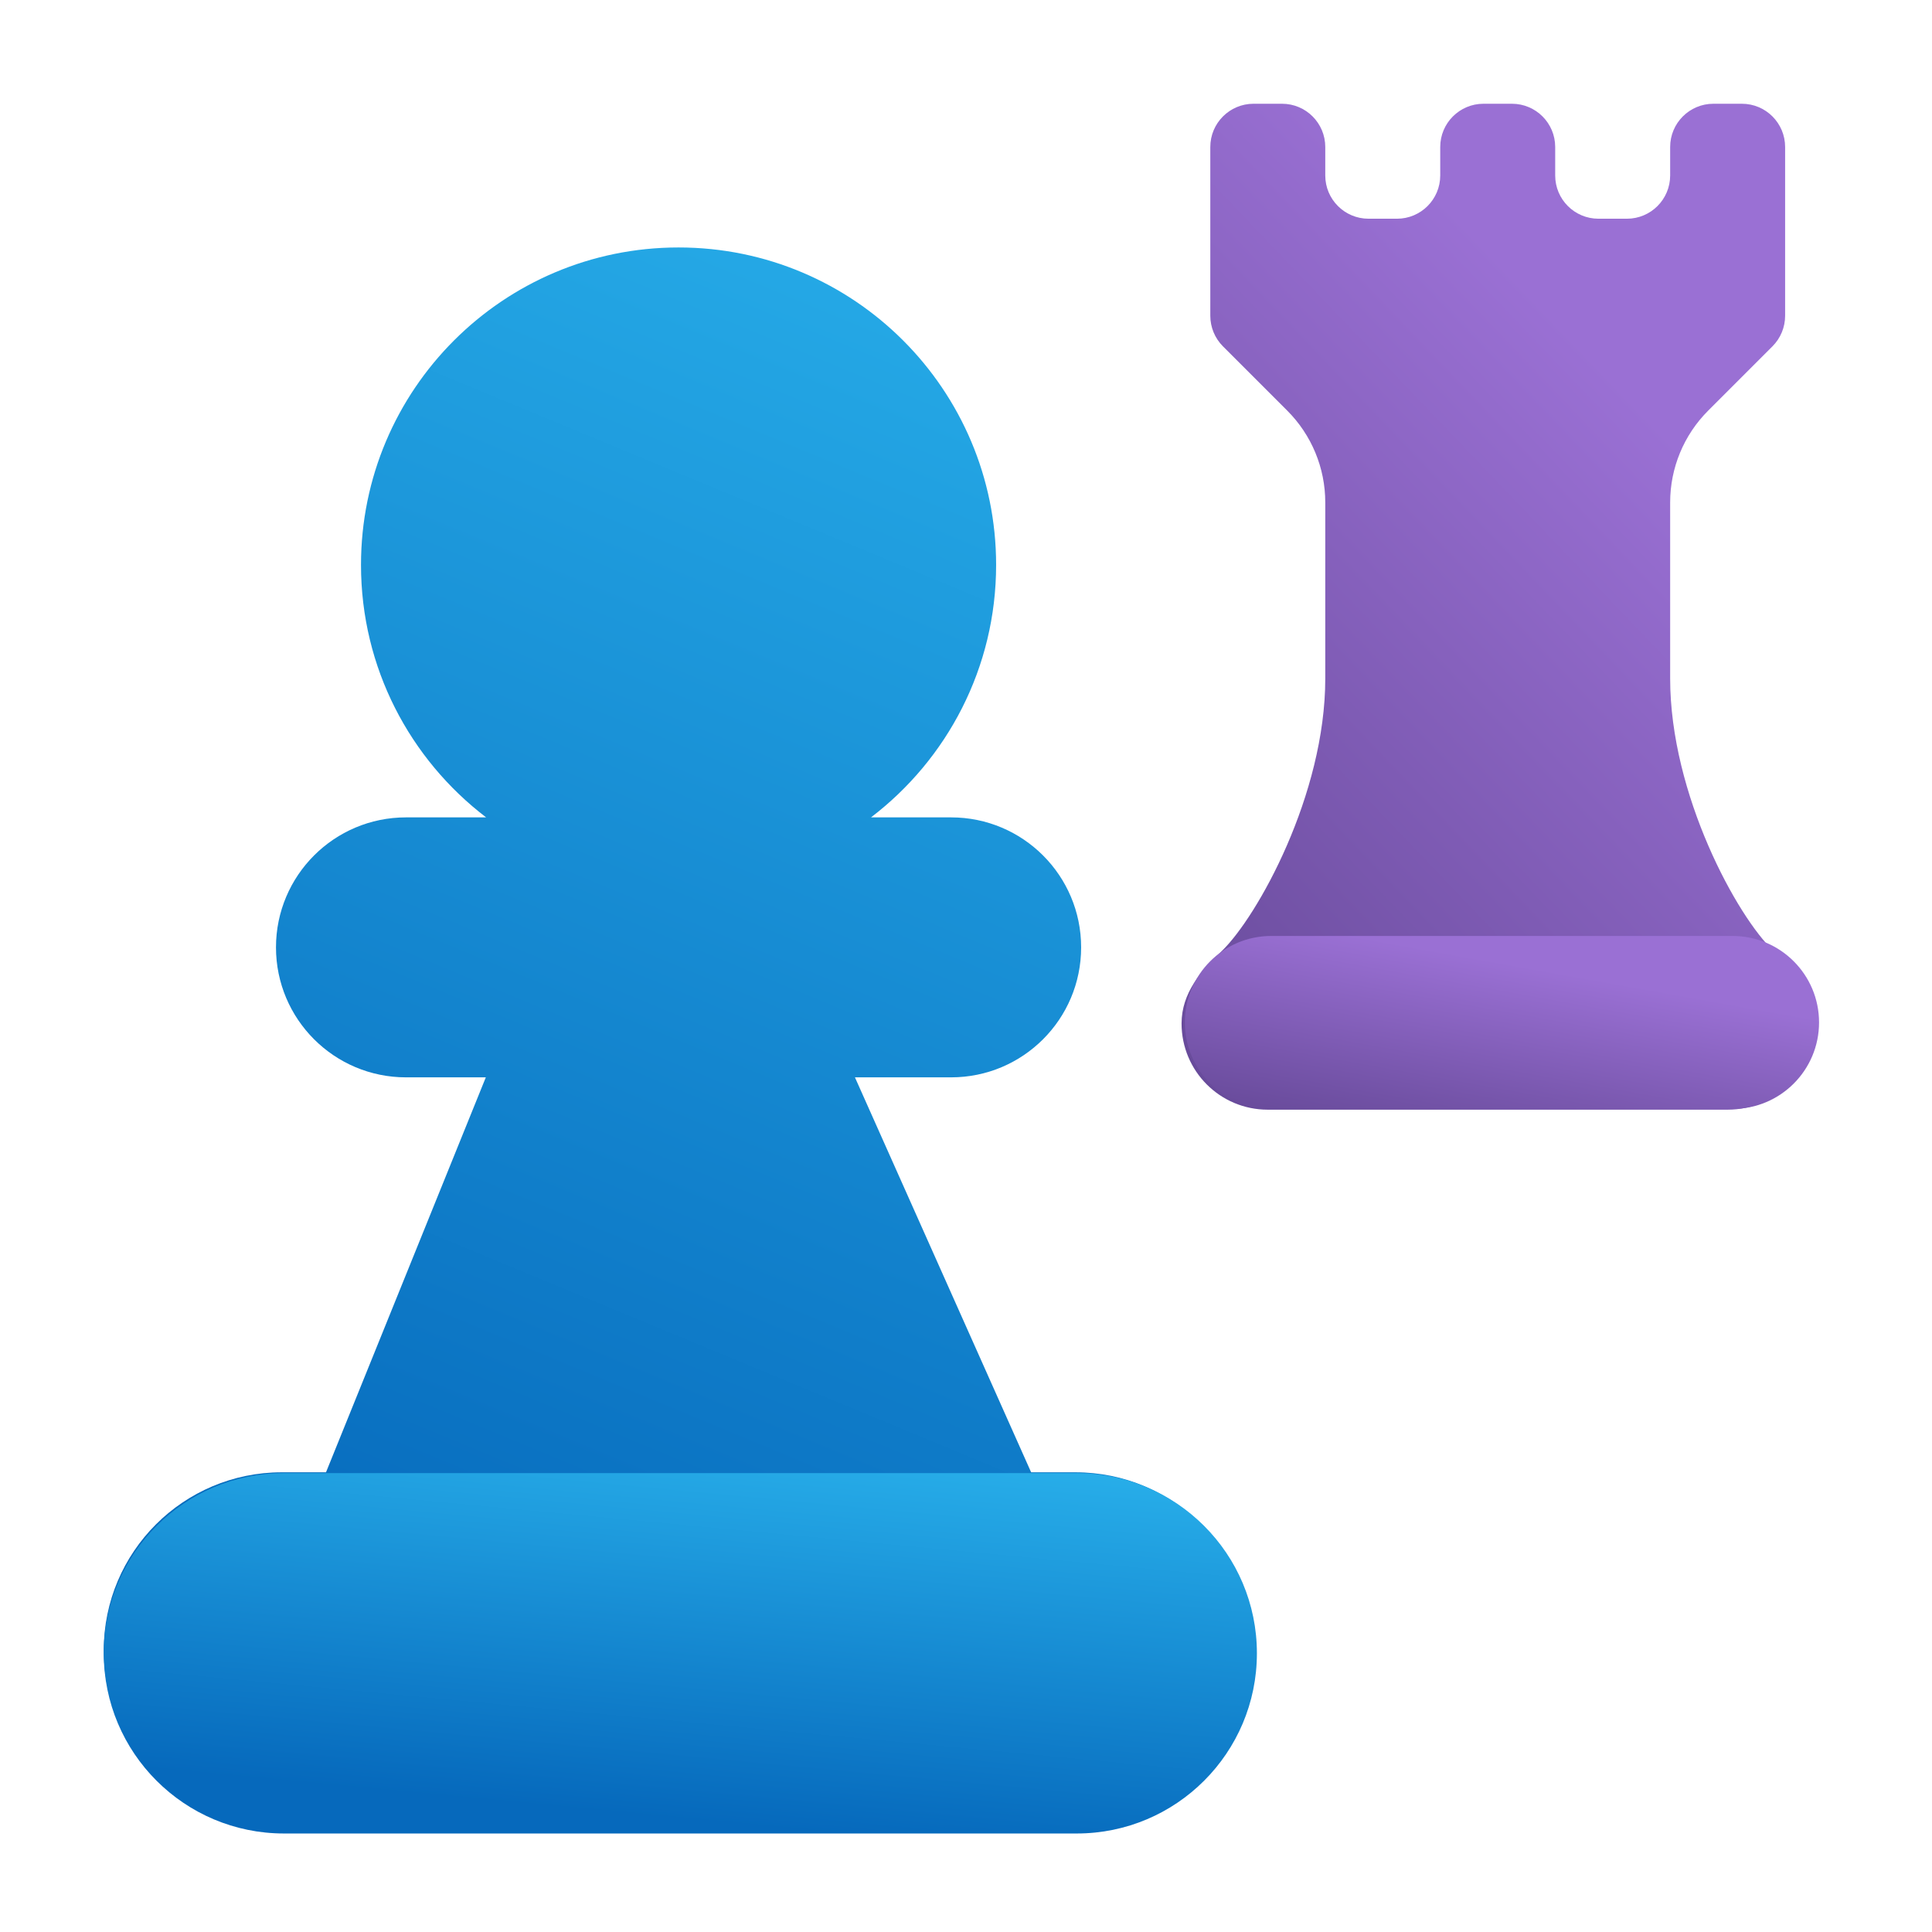<svg width="24" height="24" viewBox="0 0 1080 1080" fill="none" xmlns="http://www.w3.org/2000/svg">
<path d="M601.145 823.021H576.405L477.918 602.244H531.676C571.82 602.244 604.36 569.715 604.36 529.584C604.36 489.452 571.82 456.923 531.676 456.923H486.892C529.384 424.505 556.836 373.363 556.836 315.793C556.836 217.785 477.359 138.333 379.319 138.333C281.28 138.333 201.803 217.785 201.803 315.793C201.803 373.363 229.255 424.505 271.747 456.923H226.962C186.818 456.923 154.278 489.452 154.278 529.584C154.278 569.715 186.818 602.244 226.962 602.244H271.579L182.234 823.021H157.521C102.561 823.021 58 867.568 58 922.511C58 977.454 102.561 1022 157.521 1022H601.145C656.106 1022 700.667 977.454 700.667 922.511C700.667 867.568 656.106 823.021 601.145 823.021Z" fill="url(#paint0_linear_368_15249)"/>
<path d="M991.467 531.632C971.223 512.674 933.628 444.232 933.628 379.324V280.833C933.628 261.6 941.268 243.154 954.868 229.554L990.813 193.61C995.346 189.077 997.893 182.928 997.893 176.517V82.173C997.893 68.823 987.07 58 973.72 58H957.801C944.451 58 933.628 68.823 933.628 82.173V98.092C933.628 111.442 922.805 122.265 909.455 122.265H893.536C880.185 122.265 869.363 111.442 869.363 98.092V82.173C869.363 68.823 858.54 58 845.19 58H829.271C815.92 58 805.098 68.823 805.098 82.173V98.092C805.098 111.442 794.275 122.265 780.924 122.265H765.006C751.655 122.265 740.832 111.442 740.832 98.092V82.173C740.832 68.823 730.01 58 716.659 58H700.74C687.39 58 676.567 68.823 676.567 82.173V176.517C676.567 182.928 679.114 189.077 683.647 193.61L719.592 229.554C733.192 243.154 740.832 261.6 740.832 280.833V379.324C740.832 444.232 702.916 512.352 682.994 531.632C671.426 542.557 660.501 555.089 660.501 572.119C660.501 598.789 682.03 620.318 708.7 620.318H965.76C992.43 620.318 1013.96 598.789 1013.96 572.119C1013.96 555.089 1003.03 542.557 991.467 531.632Z" fill="url(#paint1_linear_368_15249)"/>
<path d="M662.331 571.55C662.331 544.849 683.976 523.205 710.676 523.205H968.516C995.216 523.205 1016.86 544.849 1016.86 571.55V571.55C1016.86 598.25 995.216 619.895 968.516 619.895H710.676C683.976 619.895 662.331 598.25 662.331 571.55V571.55Z" fill="url(#paint2_linear_368_15249)"/>
<path d="M58 924.204C58 868.577 103.094 823.483 158.721 823.483H601.894C657.521 823.483 702.616 868.577 702.616 924.204V924.204C702.616 979.831 657.521 1024.93 601.894 1024.93H158.721C103.094 1024.93 58 979.831 58 924.204V924.204Z" fill="url(#paint3_linear_368_15249)"/>
<defs>
<linearGradient id="paint0_linear_368_15249" x1="218.667" y1="921.58" x2="560.081" y2="98.166" gradientUnits="userSpaceOnUse">
<stop stop-color="#0669BC"/>
<stop offset="1" stop-color="#28AFEA"/>
</linearGradient>
<linearGradient id="paint1_linear_368_15249" x1="1086.54" y1="-12.29" x2="499.164" y2="548.721" gradientUnits="userSpaceOnUse">
<stop offset="0.354" stop-color="#9A70D4"/>
<stop offset="1" stop-color="#5E438F"/>
</linearGradient>
<linearGradient id="paint2_linear_368_15249" x1="1089.67" y1="511.118" x2="1054.5" y2="707.02" gradientUnits="userSpaceOnUse">
<stop offset="0.354" stop-color="#9A70D4"/>
<stop offset="1" stop-color="#5E438F"/>
</linearGradient>
<linearGradient id="paint3_linear_368_15249" x1="219.154" y1="1002.03" x2="239.701" y2="783.992" gradientUnits="userSpaceOnUse">
<stop stop-color="#0669BC"/>
<stop offset="1" stop-color="#28AFEA"/>
</linearGradient>
</defs>
</svg>
